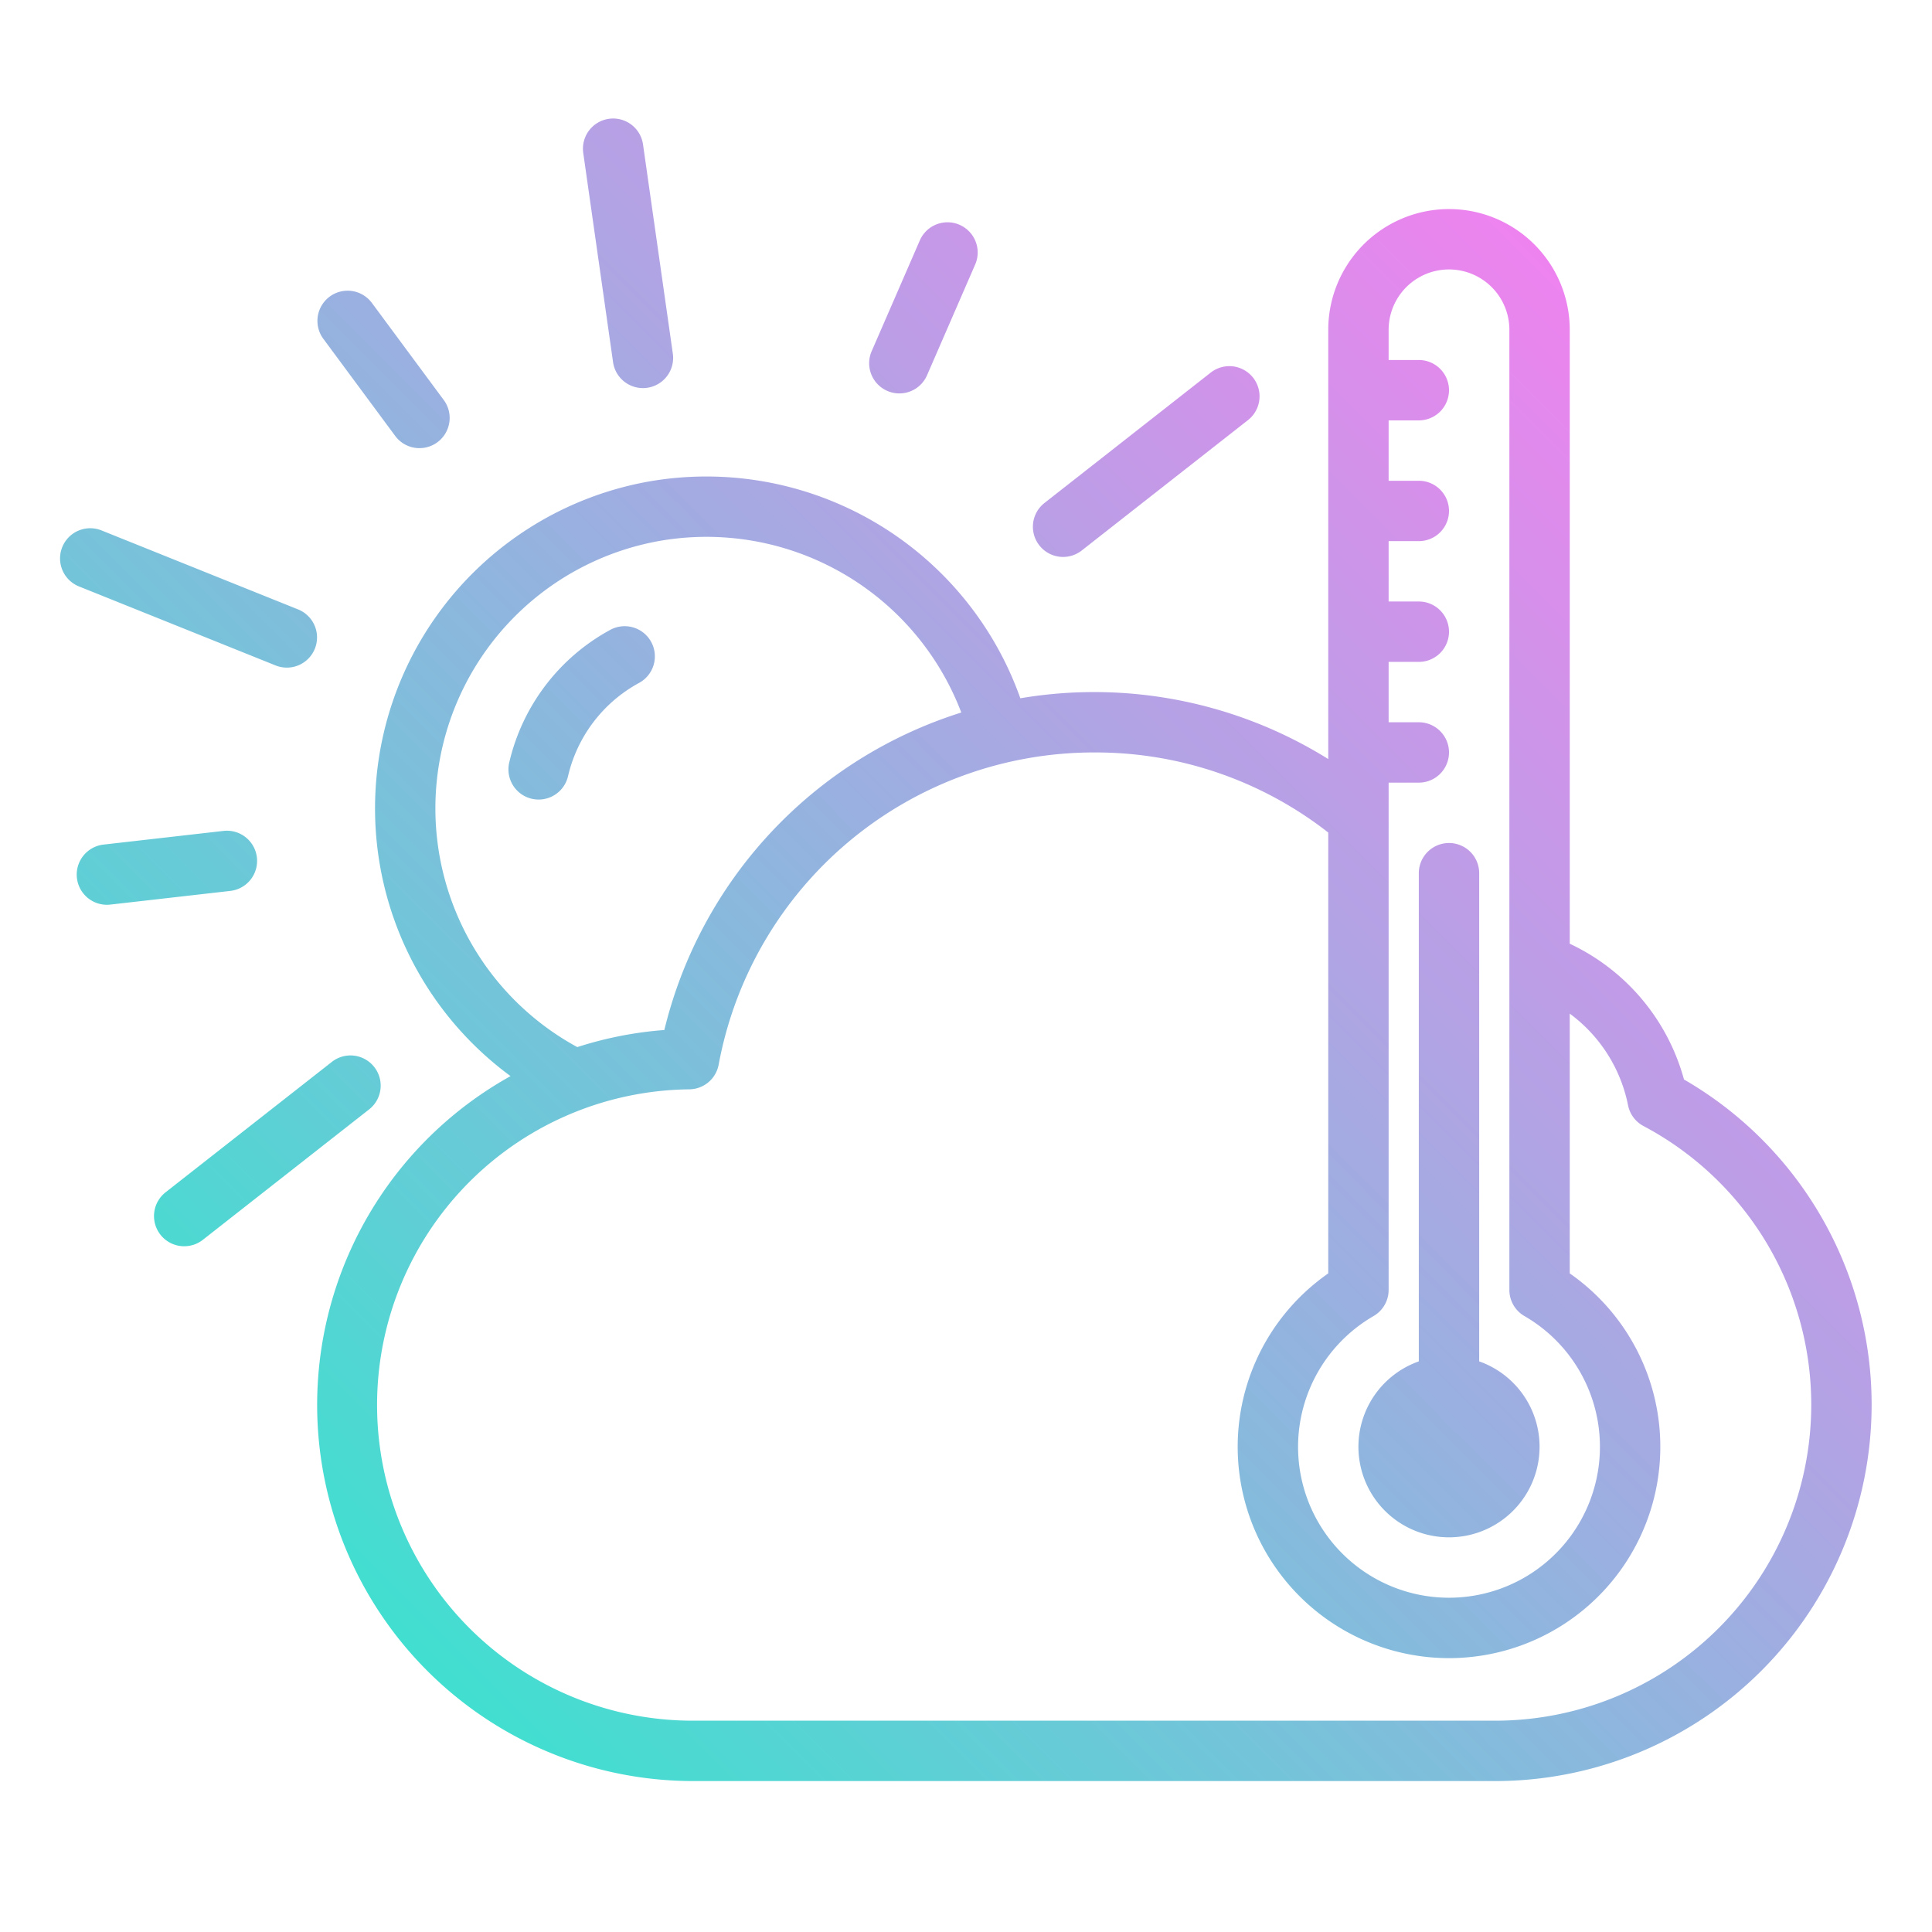 <svg height="512" viewBox="0 0 512 512" width="512" xmlns="http://www.w3.org/2000/svg" xmlns:xlink="http://www.w3.org/1999/xlink"><linearGradient id="linear-gradient" gradientUnits="userSpaceOnUse" x1="102.793" x2="438.478" y1="432.336" y2="96.651"><stop offset="0" stop-color="#41dfd0"/><stop offset="1" stop-color="#ee83ef"/></linearGradient><g id="gradient"><path d="m134.97 202.013a53.889 53.889 0 0 1 26.7-35.064 8 8 0 1 1 7.641 14.057 37.878 37.878 0 0 0 -18.765 24.647 8 8 0 1 1 -15.58-3.64zm361.03 170.322a99.778 99.778 0 0 1 -99.665 99.665h-212.663a99.689 99.689 0 0 1 -48.372-186.819 88.013 88.013 0 0 1 36.381-157.531 88.3 88.3 0 0 1 98.721 57.4 117.249 117.249 0 0 1 81.598 16.107v-113.75a32 32 0 1 1 64 0v162.693a56.022 56.022 0 0 1 30.274 35.972 99.517 99.517 0 0 1 49.726 86.263zm-152 11.072a40 40 0 1 0 59.993-34.638 8 8 0 0 1 -3.993-6.924v-254.438a16 16 0 1 0 -32 0v8h8a8 8 0 0 1 0 16h-8v16h8a8 8 0 0 1 0 16h-8v16h8a8 8 0 0 1 0 16h-8v16h8a8 8 0 0 1 0 16h-8v134.438a8 8 0 0 1 -3.992 6.924 40.073 40.073 0 0 0 -20.008 34.638zm-191.009-105.916a99.426 99.426 0 0 1 23.067-4.528 117.148 117.148 0 0 1 78.694-84.137 72.255 72.255 0 0 0 -80.214-45.433 72 72 0 0 0 -21.547 134.1zm327.009 94.844a83.568 83.568 0 0 0 -44.458-73.923 8 8 0 0 1 -4.094-5.516 39.862 39.862 0 0 0 -15.448-24.272v68.84a56 56 0 1 1 -67.143 2.358q1.526-1.232 3.143-2.359v-116.83a100.047 100.047 0 0 0 -62-21.226 101.176 101.176 0 0 0 -99.547 82.73 8 8 0 0 1 -7.774 6.546 83.661 83.661 0 0 0 .993 167.317h212.663a83.76 83.76 0 0 0 83.665-83.665zm-96 35.072a24 24 0 0 0 8-46.628v-129.372a8 8 0 0 0 -16 0v129.372a24 24 0 0 0 8 46.628zm-140.242-343.682-12.758 29.346a8 8 0 1 0 14.674 6.379l12.758-29.35a8 8 0 1 0 -14.674-6.379zm-132.591 55.038a8 8 0 0 0 6.425-12.763l-19.036-25.72a8 8 0 0 0 -12.862 9.52l19.036 25.723a7.992 7.992 0 0 0 6.437 3.24zm-43.087 108.48a8 8 0 0 0 -8.855-7.042l-31.794 3.625a8 8 0 0 0 .9 15.949 8.115 8.115 0 0 0 .916-.052l31.791-3.623a8 8 0 0 0 7.042-8.857zm93.279-195.756a8 8 0 0 0 -6.792 9.048l7.9 55.441a8 8 0 0 0 7.91 6.873 8.14 8.14 0 0 0 1.138-.081 8 8 0 0 0 6.792-9.048l-7.9-55.441a8 8 0 0 0 -9.048-6.792zm-140.342 123.958 51.962 20.881a8 8 0 1 0 5.965-14.846l-51.961-20.88a8 8 0 1 0 -5.966 14.845zm27.808 174.819a7.971 7.971 0 0 0 4.932-1.7l44.064-34.564a8 8 0 0 0 -9.874-12.59l-44.064 34.56a8 8 0 0 0 4.942 14.3zm272.032-231.526-44.064 34.562a8 8 0 0 0 9.874 12.59l44.064-34.56a8 8 0 0 0 -9.874-12.59z" fill="url(#linear-gradient)"/></g></svg>